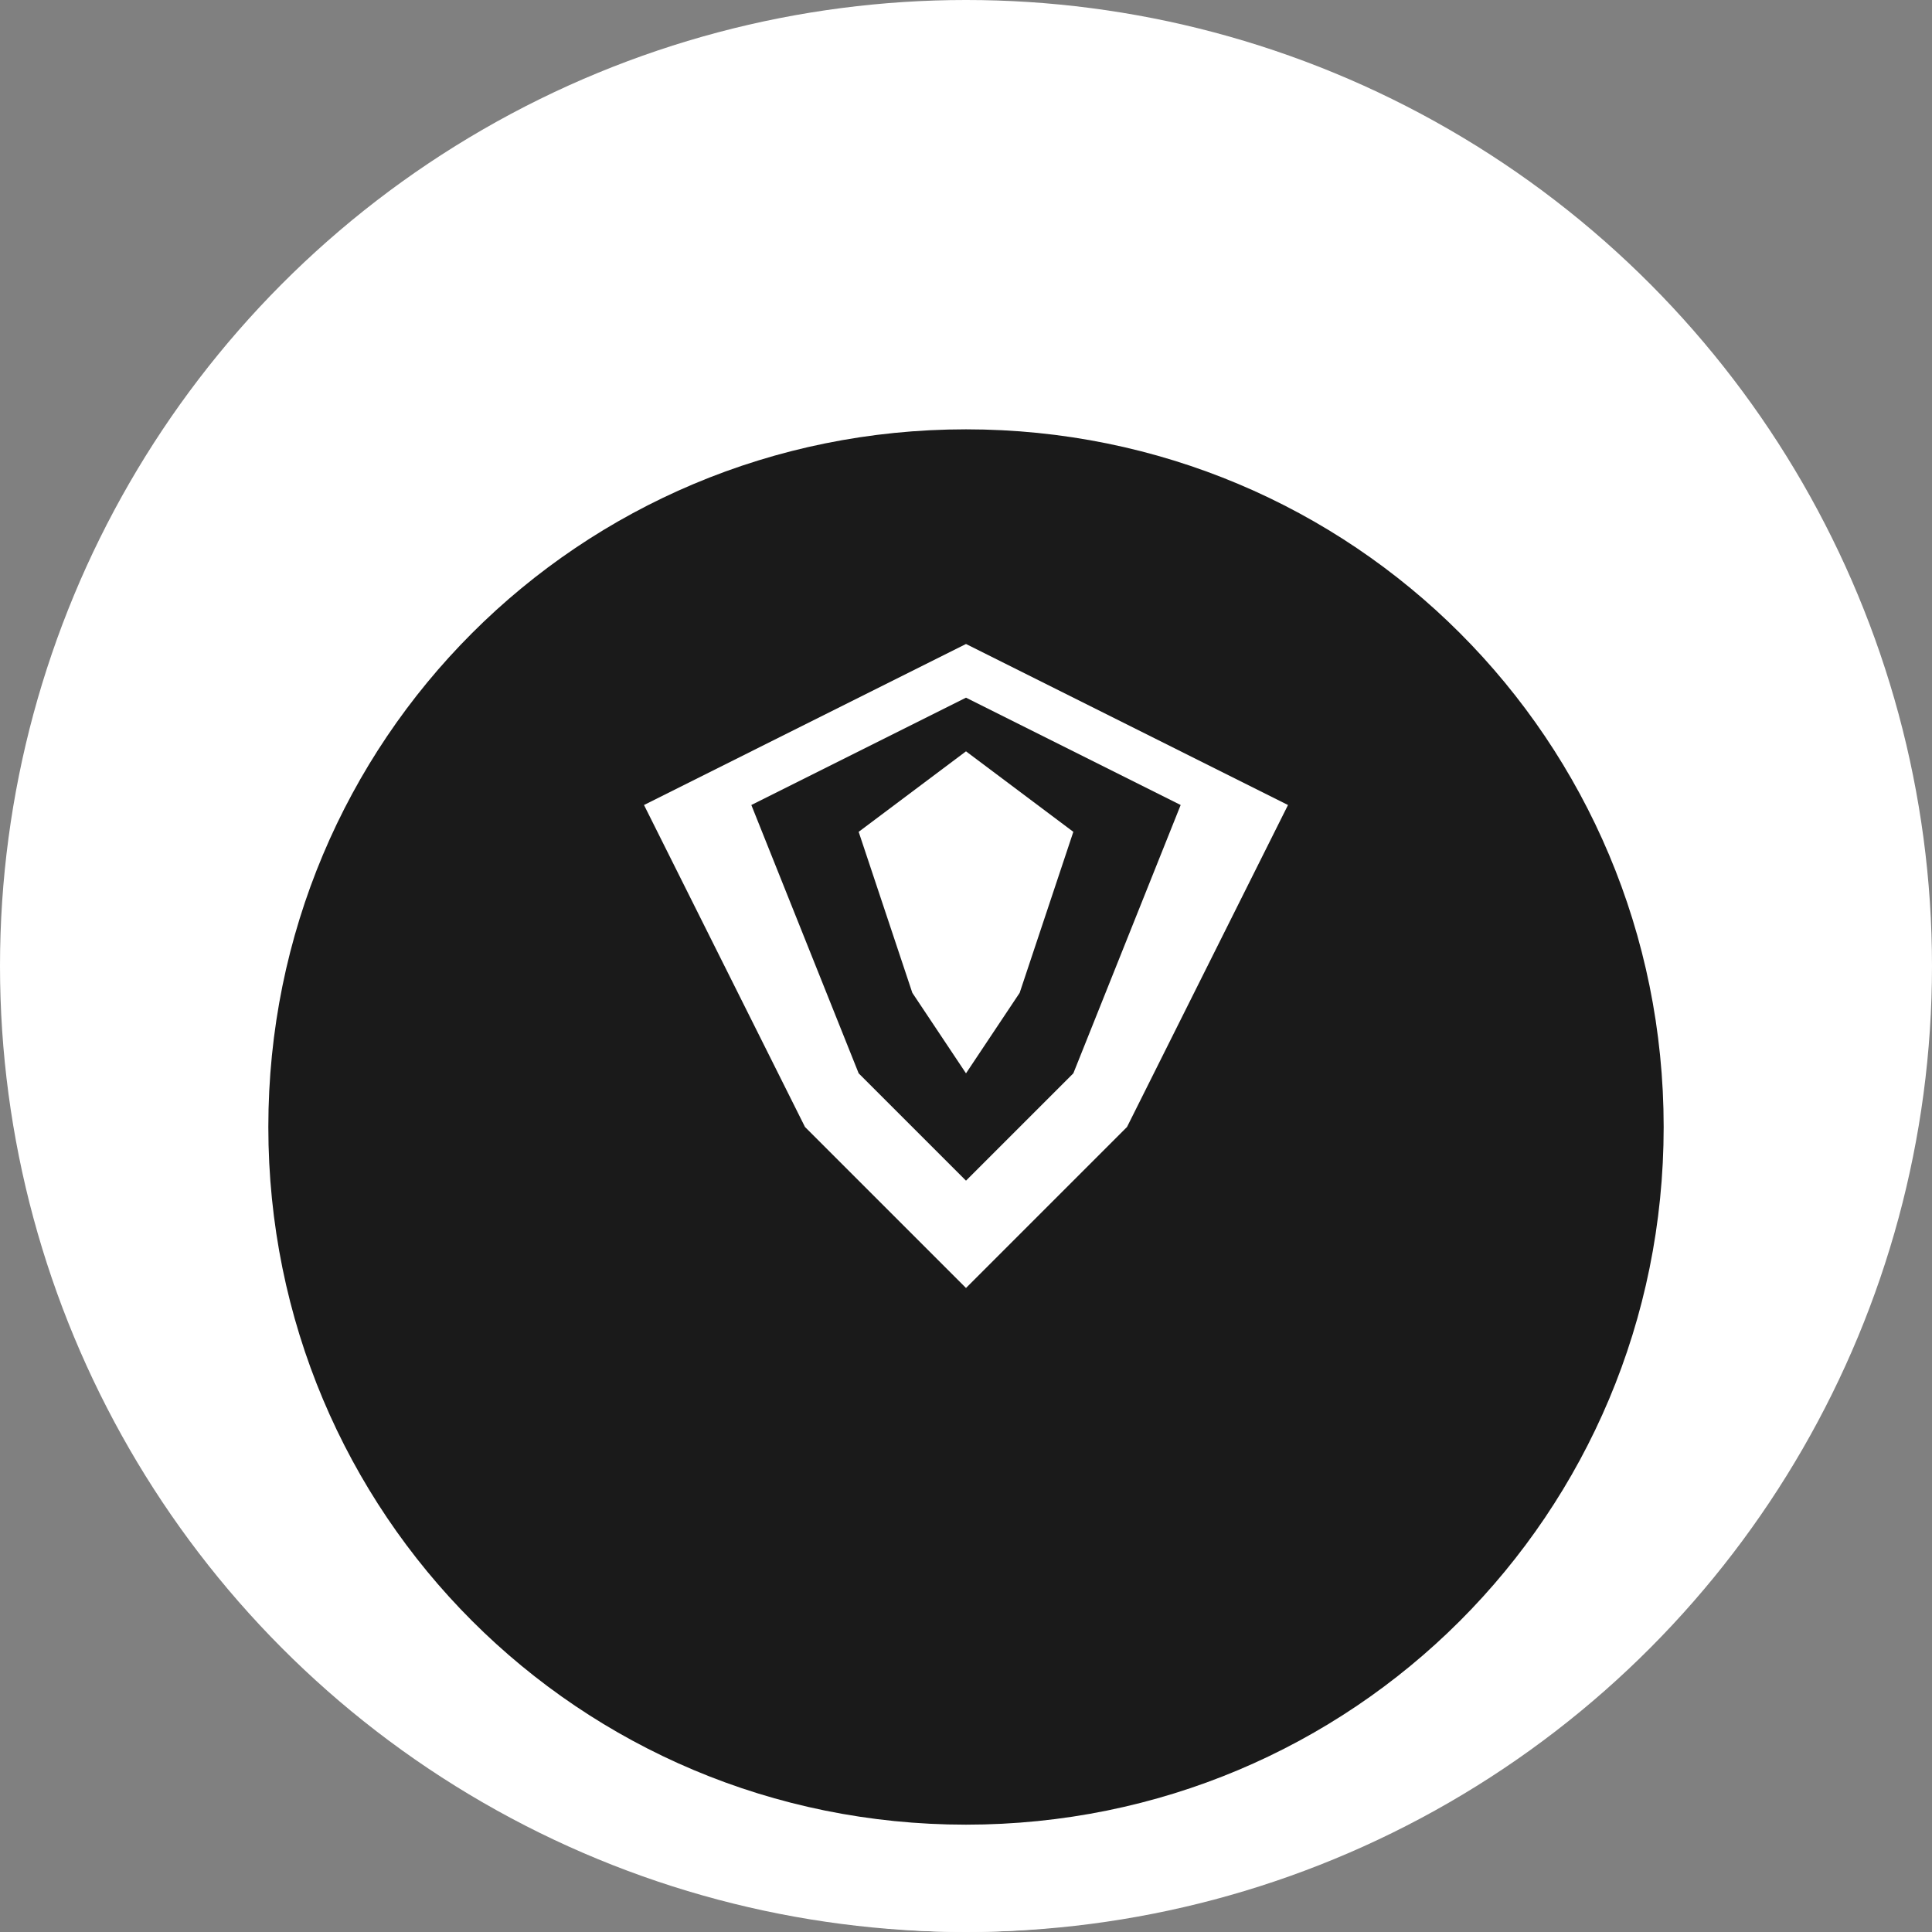 <svg width="360" height="360" viewBox="0 0 360 360" fill="none" xmlns="http://www.w3.org/2000/svg">
<rect x="0" y="0" width="360" height="360" fill="#808080" stroke="none"/>
<circle cx="180" cy="180" r="180" fill="white"/>
<path d="M180 60C263.529 60 330 126.471 330 210C330 293.529 263.529 360 180 360C96.471 360 30 293.529 30 210C30 126.471 96.471 60 180 60Z" fill="white"/>
<path d="M180 80C252.091 80 310 137.909 310 210C310 282.091 252.091 340 180 340C107.909 340 50 282.091 50 210C50 137.909 107.909 80 180 80Z" fill="#1a1a1a"/>
<path d="M120 150L180 120L240 150L210 210L180 240L150 210L120 150Z" fill="white"/>
<path d="M180 130L220 150L200 200L180 220L160 200L140 150L180 130Z" fill="#1a1a1a"/>
<path d="M180 140L200 155L190 185L180 200L170 185L160 155L180 140Z" fill="white"/>
</svg>